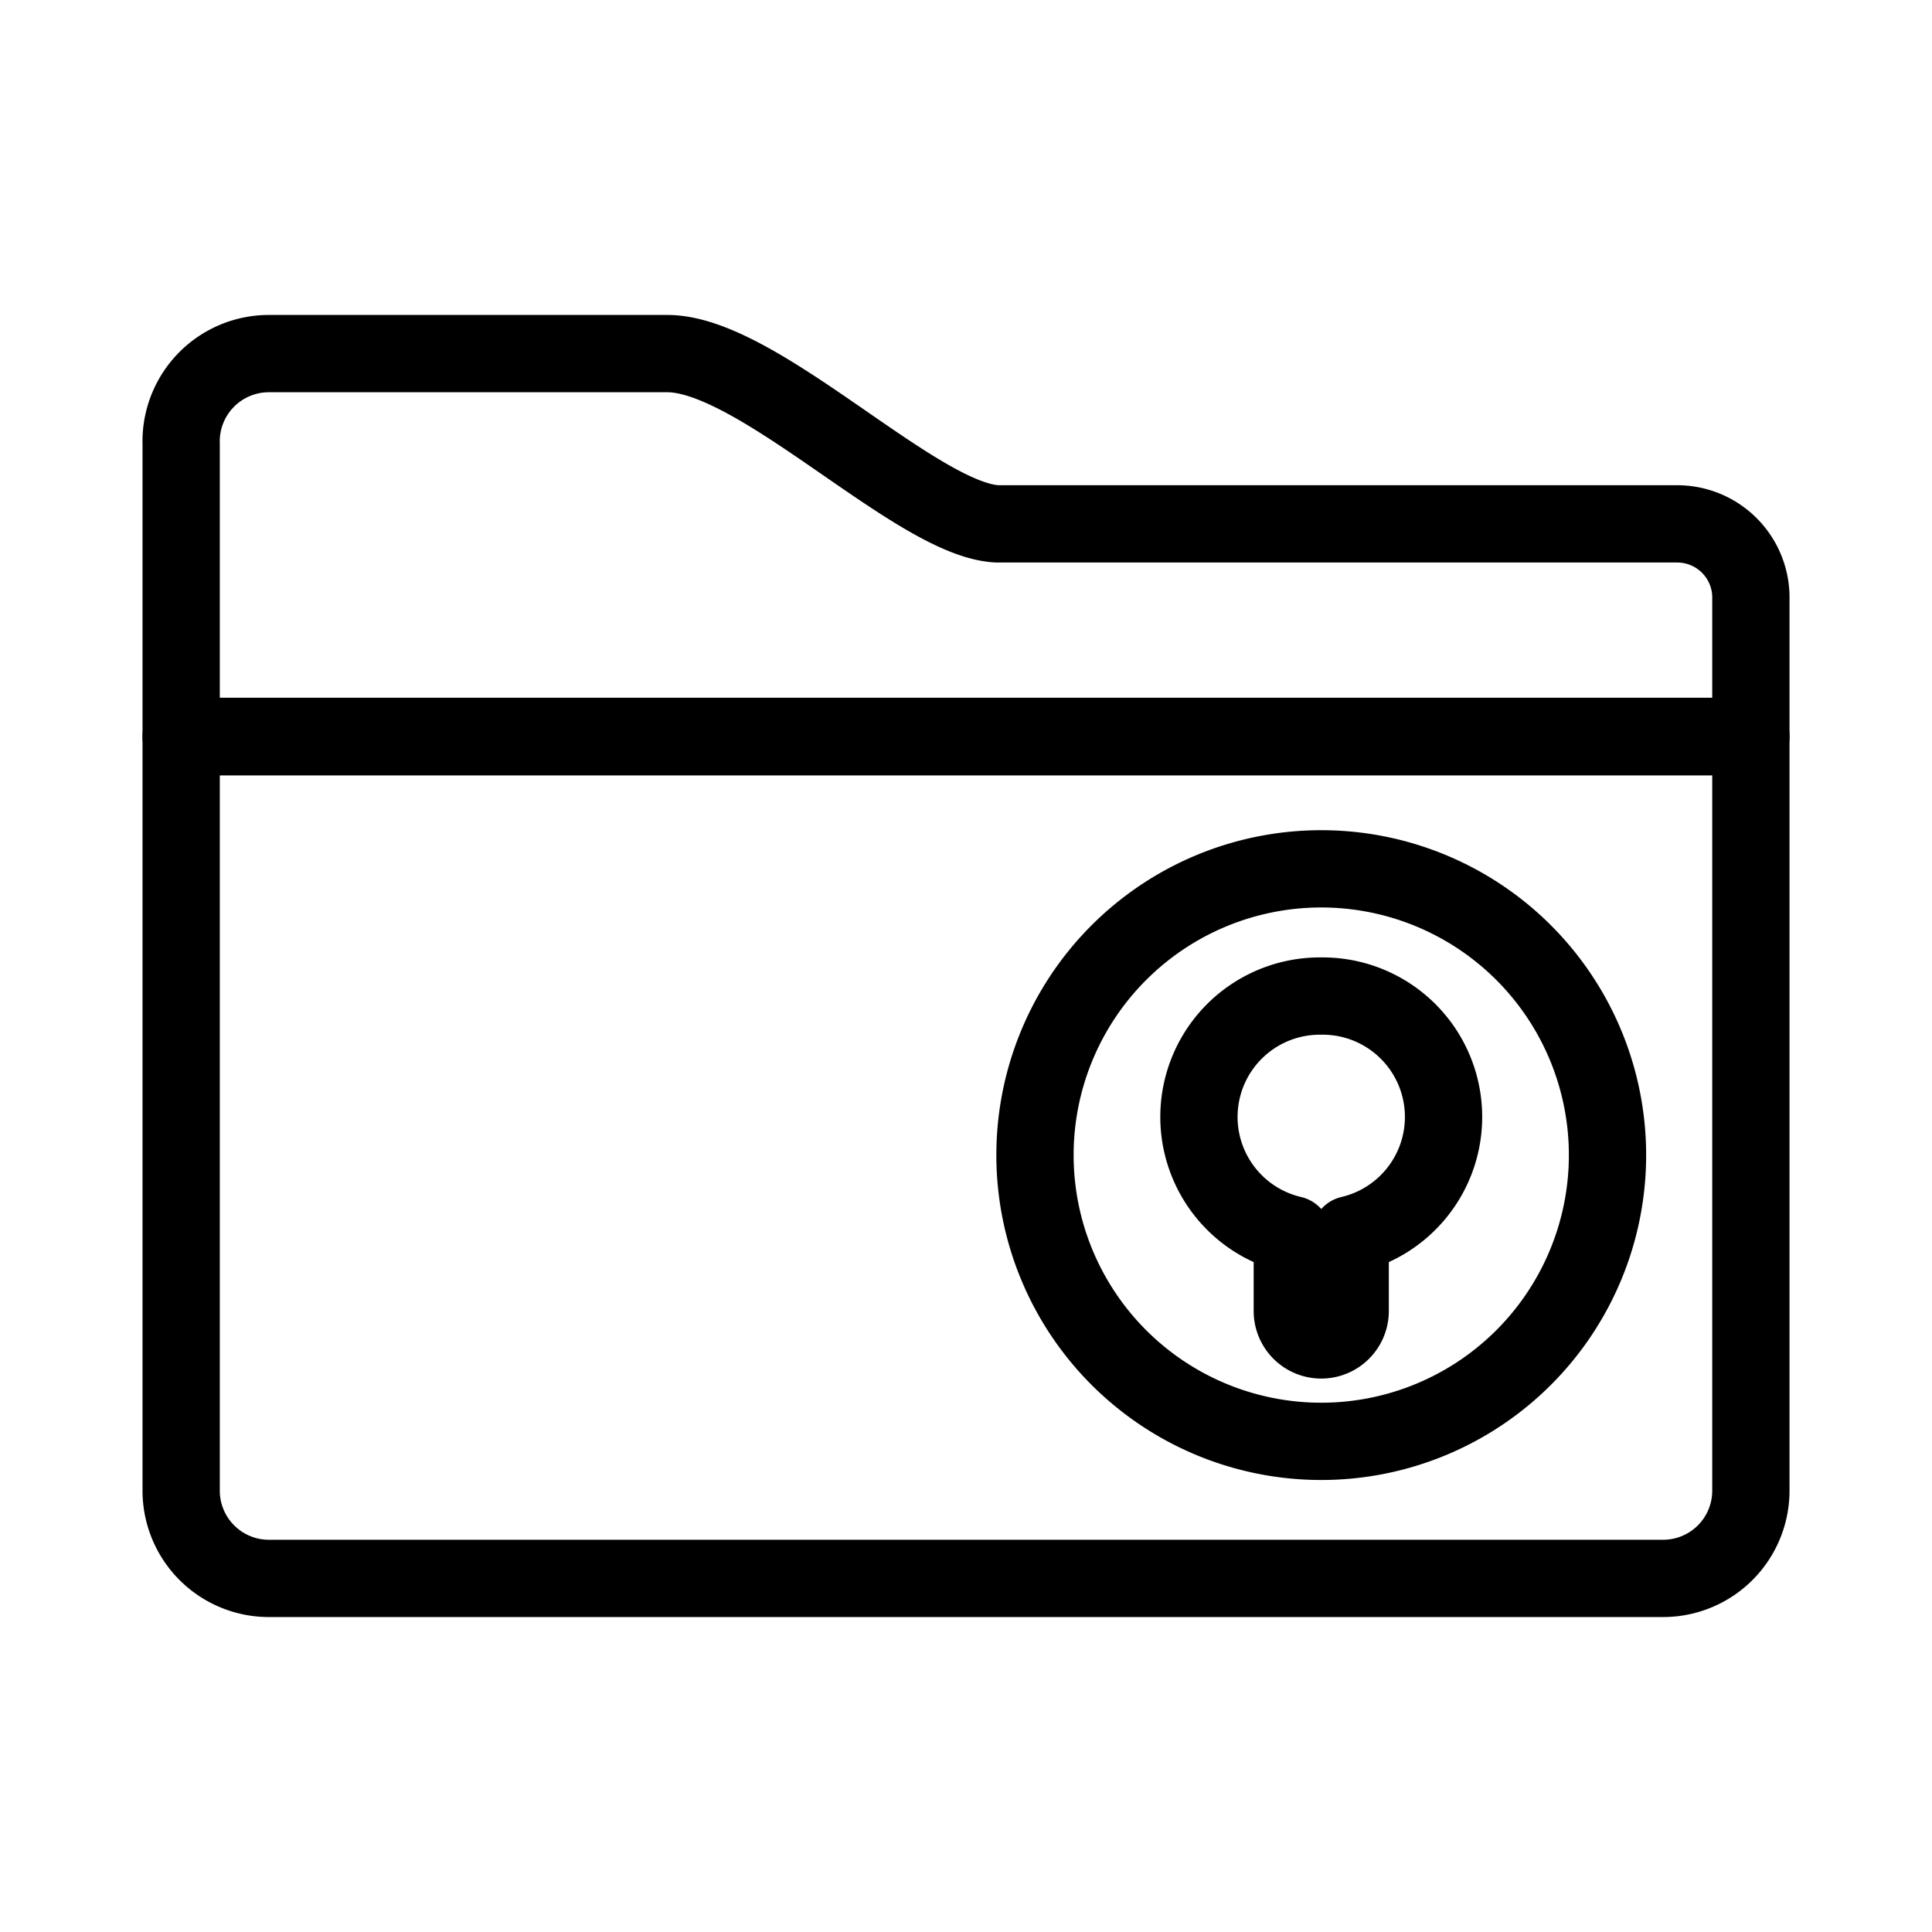 <svg xmlns="http://www.w3.org/2000/svg" width="800" height="800" fill="currentColor" stroke="currentColor:" stroke-width="1.92" viewBox="0 0 48 48"><g id="SVGRepo_iconCarrier"><defs><style>.a{fill:none;stroke:currentColor;stroke-linecap:round;stroke-linejoin:round}</style></defs><path d="M41.68,13.015H24.77c-2-.1-5.93-4.23-8.19-4.23h-9.9A2.18,2.18,0,0,0,4.5,10.965c0,.017,0,.034.001.05h0v7.29H43.5v-3.42a1.83,1.83,0,0,0-1.79-1.869Z" class="a"/><path d="M43.5,18.295H4.501v18.72a2.18,2.18,0,0,0,2.16,2.2l.01,0H41.32a2.18,2.18,0,0,0,2.18-2.18v-.02h0Z" class="a"/><path d="M32.826,21.586a7.112,7.112,0,0,1,7.112,7.112h0a7.112,7.112,0,1,1-7.112-7.112Zm0,3.161a3.003,3.003,0,0,1,.719,5.927V32.57a.719.719,0,0,1-1.438.002V30.674a3.003,3.003,0,0,1,.719-5.927Z" class="a"/></g></svg>